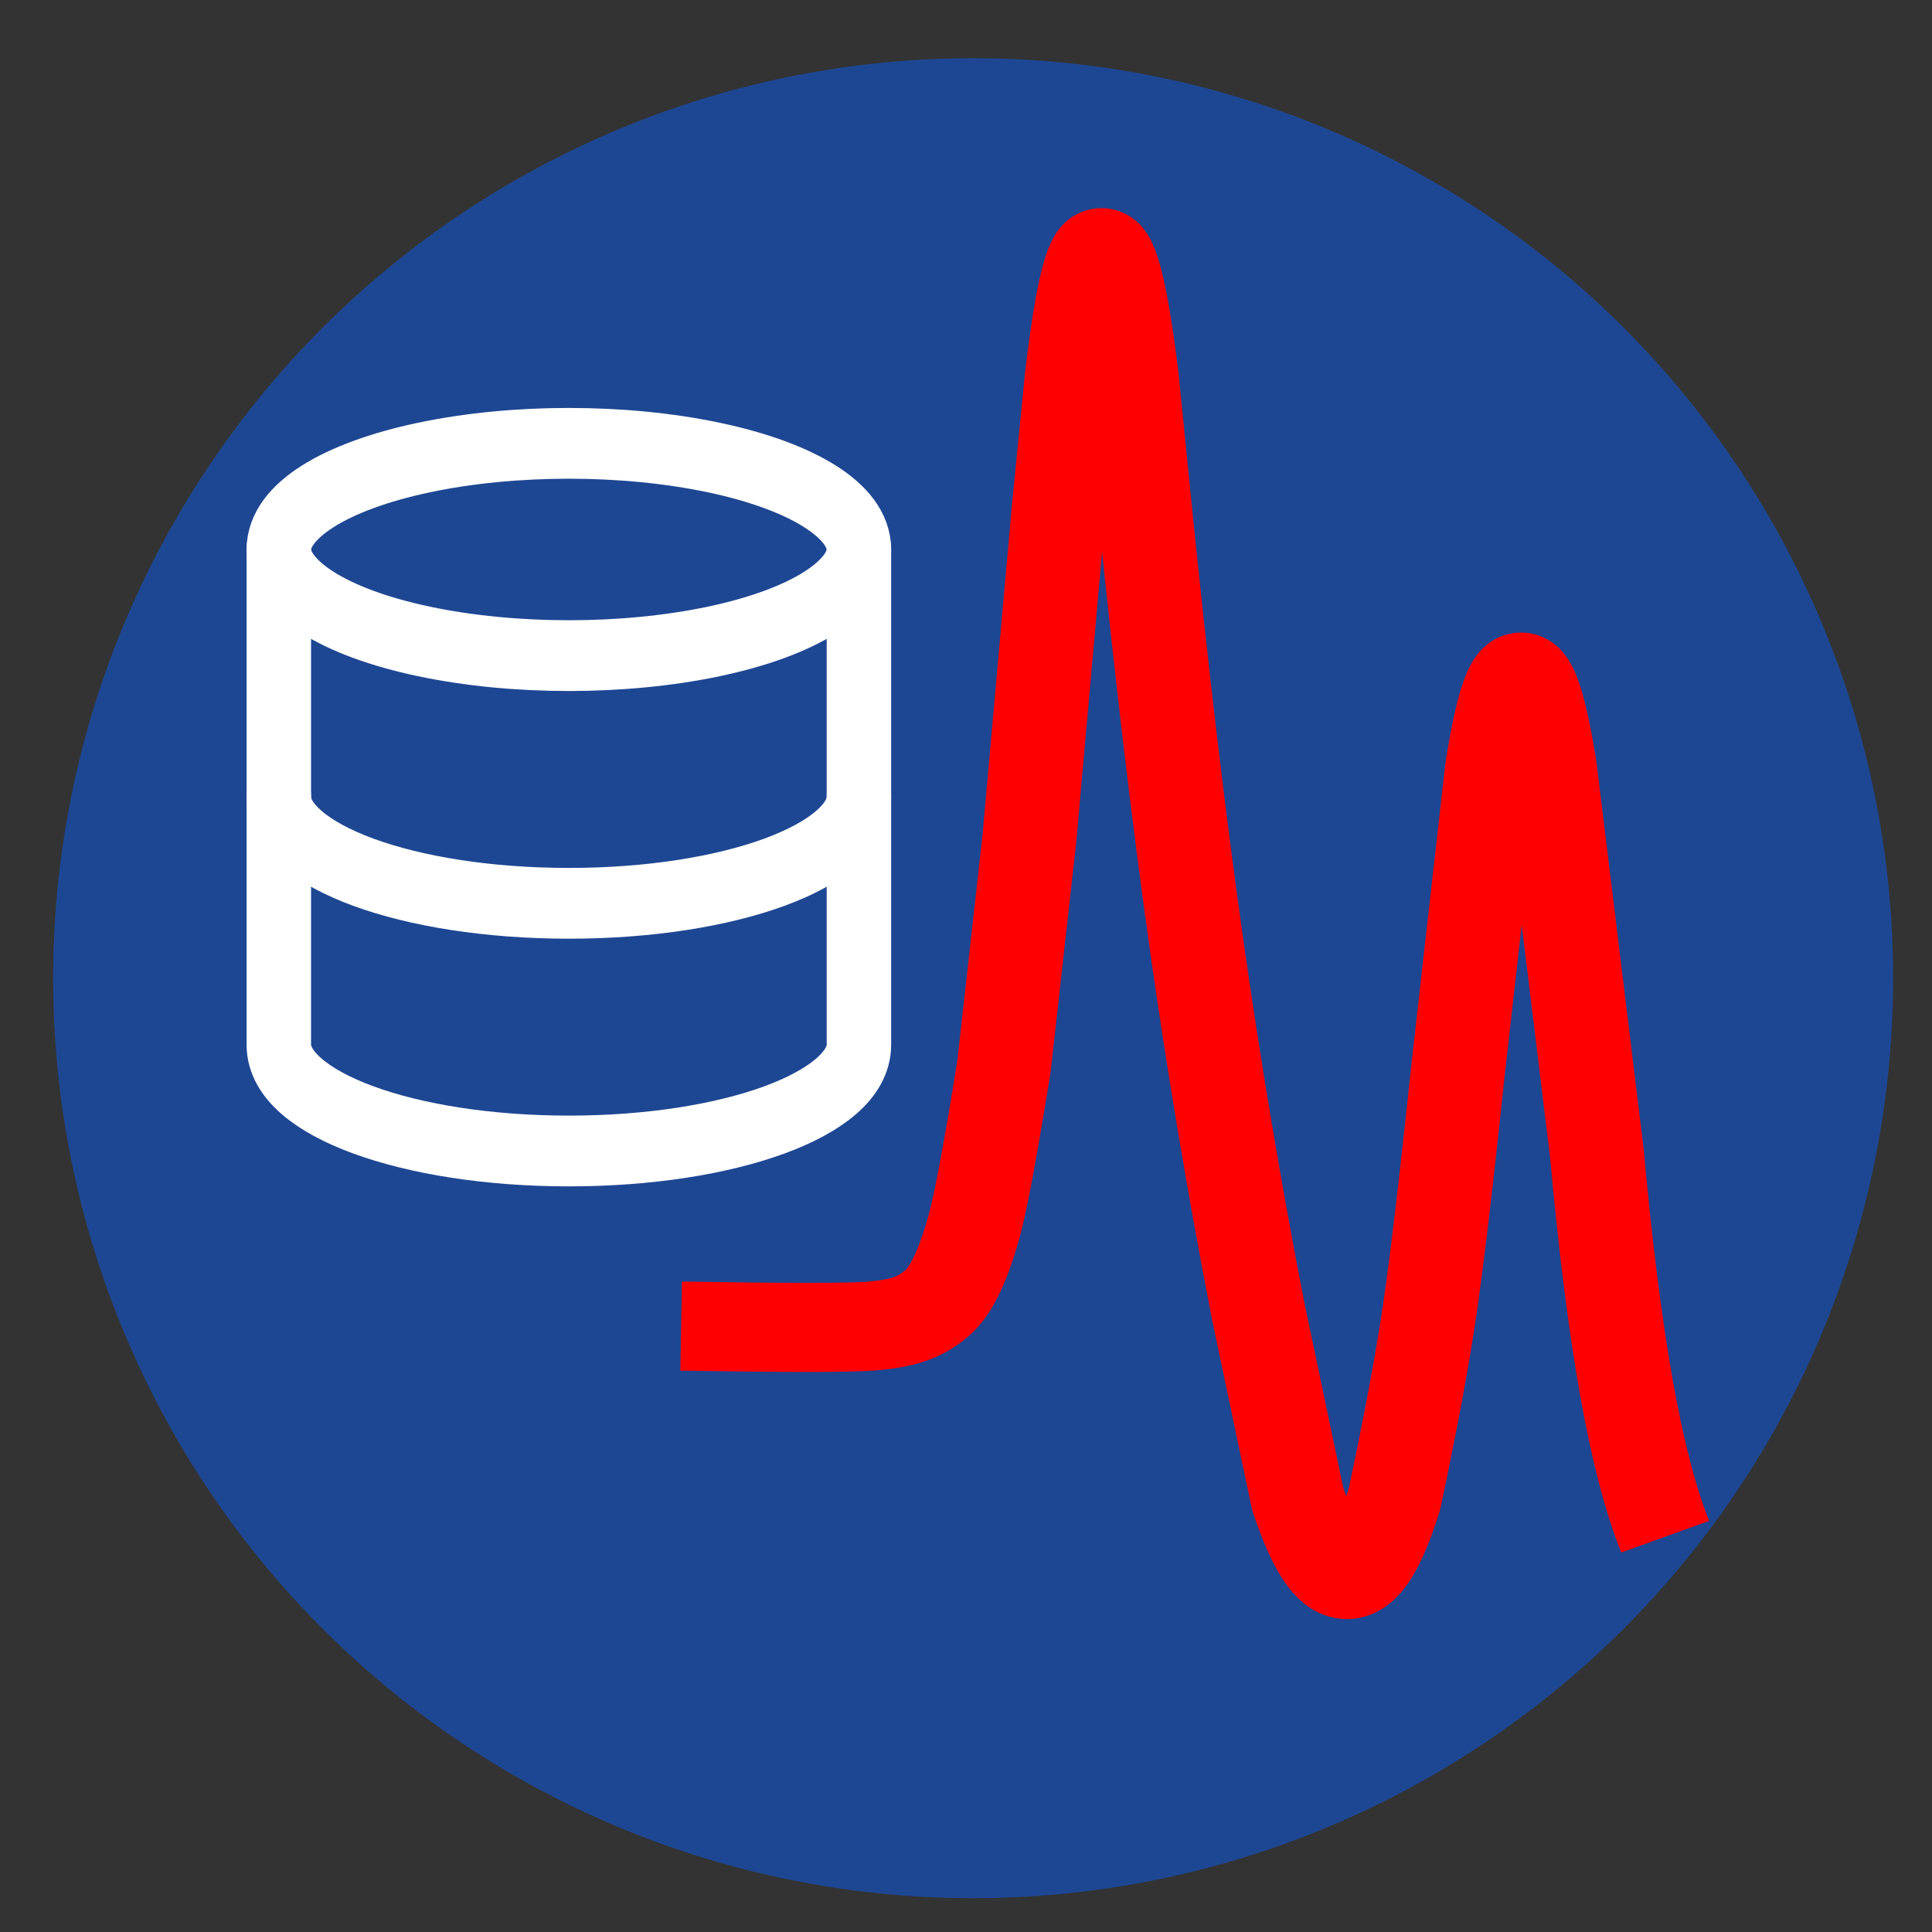 <?xml version="1.0" encoding="UTF-8" standalone="no"?>
<svg
   xmlns:osb="http://www.openswatchbook.org/uri/2009/osb"
   xmlns:dc="http://purl.org/dc/elements/1.1/"
   xmlns:cc="http://creativecommons.org/ns#"
   xmlns:rdf="http://www.w3.org/1999/02/22-rdf-syntax-ns#"
   xmlns:svg="http://www.w3.org/2000/svg"
   xmlns="http://www.w3.org/2000/svg"
   xmlns:sodipodi="http://sodipodi.sourceforge.net/DTD/sodipodi-0.dtd"
   xmlns:inkscape="http://www.inkscape.org/namespaces/inkscape"
   width="210"
   height="210"
   viewBox="0 0 210 210"
   version="1.1"
   id="svg8"
   sodipodi:docname="DBCLogo.svg"
   inkscape:version="0.92.4 (5da689c313, 2019-01-14)"
   style="enable-background:new">
  <rect x="0" y="0" width="210" height="210" fill="#333333" stroke="none"/>
  <defs
     id="defs12">
    <linearGradient
       id="linearGradient2546"
       osb:paint="solid">
      <stop
         style="stop-color:#ff0000;stop-opacity:1;"
         offset="0"
         id="stop2544" />
    </linearGradient>
    <linearGradient
       id="linearGradient2494"
       osb:paint="solid">
      <stop
         style="stop-color:#ffffff;stop-opacity:1;"
         offset="0"
         id="stop2492" />
    </linearGradient>
  </defs>
  <sodipodi:namedview
     pagecolor="#ffffff"
     bordercolor="#666666"
     borderopacity="1"
     objecttolerance="10"
     gridtolerance="10"
     guidetolerance="10"
     inkscape:pageopacity="0"
     inkscape:pageshadow="2"
     inkscape:window-width="2493"
     inkscape:window-height="1417"
     id="namedview10"
     showgrid="false"
     inkscape:snap-page="false"
     inkscape:snap-grids="true"
     inkscape:snap-to-guides="true"
     inkscape:zoom="1.9051463"
     inkscape:cx="-224.95571"
     inkscape:cy="138.03972"
     inkscape:window-x="59"
     inkscape:window-y="-8"
     inkscape:window-maximized="1"
     inkscape:current-layer="svg8"
     showguides="false"
     height="700px"
     fit-margin-top="0"
     fit-margin-left="0"
     fit-margin-right="0"
     fit-margin-bottom="0">
    <inkscape:grid
       type="xygrid"
       id="grid18"
       originx="-179.603"
       originy="-615.265" />
  </sodipodi:namedview>
  <!-- Generator: Sketch 63.1 (92452) - https://sketch.com -->
  <title
     id="title2">RegataLogo@1x</title>
  <desc
     id="desc4">Created with Sketch.</desc>
  <g
     inkscape:groupmode="layer"
     id="layer1"
     inkscape:label="Circle"
     style="display:inline"
     transform="translate(-179.603,-165.735)" />
  <g
     inkscape:groupmode="layer"
     id="layer2"
     inkscape:label="Logo"
     style="display:inline"
     transform="translate(-179.603,-165.735)" />
  <circle
     style="fill:#1e4793;fill-opacity:1;stroke:none;stroke-width:1.564;stroke-linecap:round;stroke-linejoin:round;stroke-miterlimit:4;stroke-dasharray:none;stroke-opacity:1;paint-order:markers fill stroke"
     id="path956"
     cx="105.774"
     cy="106.326"
     r="100" />
  <path
     style="fill:#1e4793;fill-opacity:1;stroke:none;stroke-width:0.821;stroke-linecap:round;stroke-linejoin:round;stroke-miterlimit:4;stroke-dasharray:none;stroke-opacity:1;paint-order:markers fill stroke"
     d=""
     id="path972"
     inkscape:connector-curvature="0" />
  <g
     id="Page-1"
     transform="matrix(0.154,0,0,0.146,73.883,27.026)"
     style="fill:none;fill-opacity:1;fill-rule:evenodd;stroke:#ff0000;stroke-width:66.328;stroke-linejoin:round;stroke-miterlimit:4;stroke-dasharray:none;stroke-dashoffset:0;stroke-opacity:1">
    <path
       d="m 1,802.175 c 73.925,1.277 118.461,1.277 133.608,0 22.721,-1.916 34.152,-6.303 44.515,-15.018 4.436,-3.731 16.467,-12.197 28.872,-60.135 4.61,-17.816 11.56,-57.198 20.851,-118.147 l 17.933,-169.435 20.775,-246.038 9.094,-96.903 C 283.573,34.166 290.578,3 297.663,3 c 7.085,0 14.236,31.166 21.453,93.498 l 9.197,96.903 c 11.694,122.154 23.753,229.633 36.177,322.438 12.424,92.805 27.048,184.633 43.87,275.483 l 27.814,139.45 c 11.866,37.57 23.451,56.355 34.755,56.355 11.305,0 22.496,-18.785 33.574,-56.355 11.283,-56.052 19.512,-102.535 24.686,-139.45 5.174,-36.915 11.984,-97.731 20.431,-182.448 l 23.775,-222.107 c 6.811,-45.178 13.615,-67.767 20.411,-67.767 6.796,0 13.587,22.589 20.372,67.767 L 647.318,673.204 c 5.99,69.583 12.934,127.761 20.831,174.534 7.897,46.773 17.035,83.843 27.413,111.21"
       id="RegataLogo"
       inkscape:connector-curvature="0"
       style="fill:none;fill-opacity:1;stroke:#ff0000;stroke-width:66.328;stroke-linejoin:round;stroke-miterlimit:4;stroke-dasharray:none;stroke-dashoffset:0;stroke-opacity:1" />
  </g>
  <g
     style="fill:none;stroke:#ffffff;stroke-width:2;stroke-linecap:round;stroke-linejoin:round;stroke-opacity:1"
     id="g865"
     transform="matrix(3.503,0,0,3.846,19.798,40.496)">
    <ellipse
       id="ellipse848"
       ry="3"
       rx="9"
       cy="5"
       cx="12"
       style="stroke:#ffffff;stroke-opacity:1" />
    <path
       id="path850"
       d="m 21,12 c 0,1.66 -4,3 -9,3 -5,0 -9,-1.34 -9,-3"
       inkscape:connector-curvature="0"
       style="stroke:#ffffff;stroke-opacity:1" />
    <path
       id="path852"
       d="m 3,5 v 14 c 0,1.66 4,3 9,3 5,0 9,-1.34 9,-3 V 5"
       inkscape:connector-curvature="0"
       style="stroke:#ffffff;stroke-opacity:1" />
  </g>
</svg>
